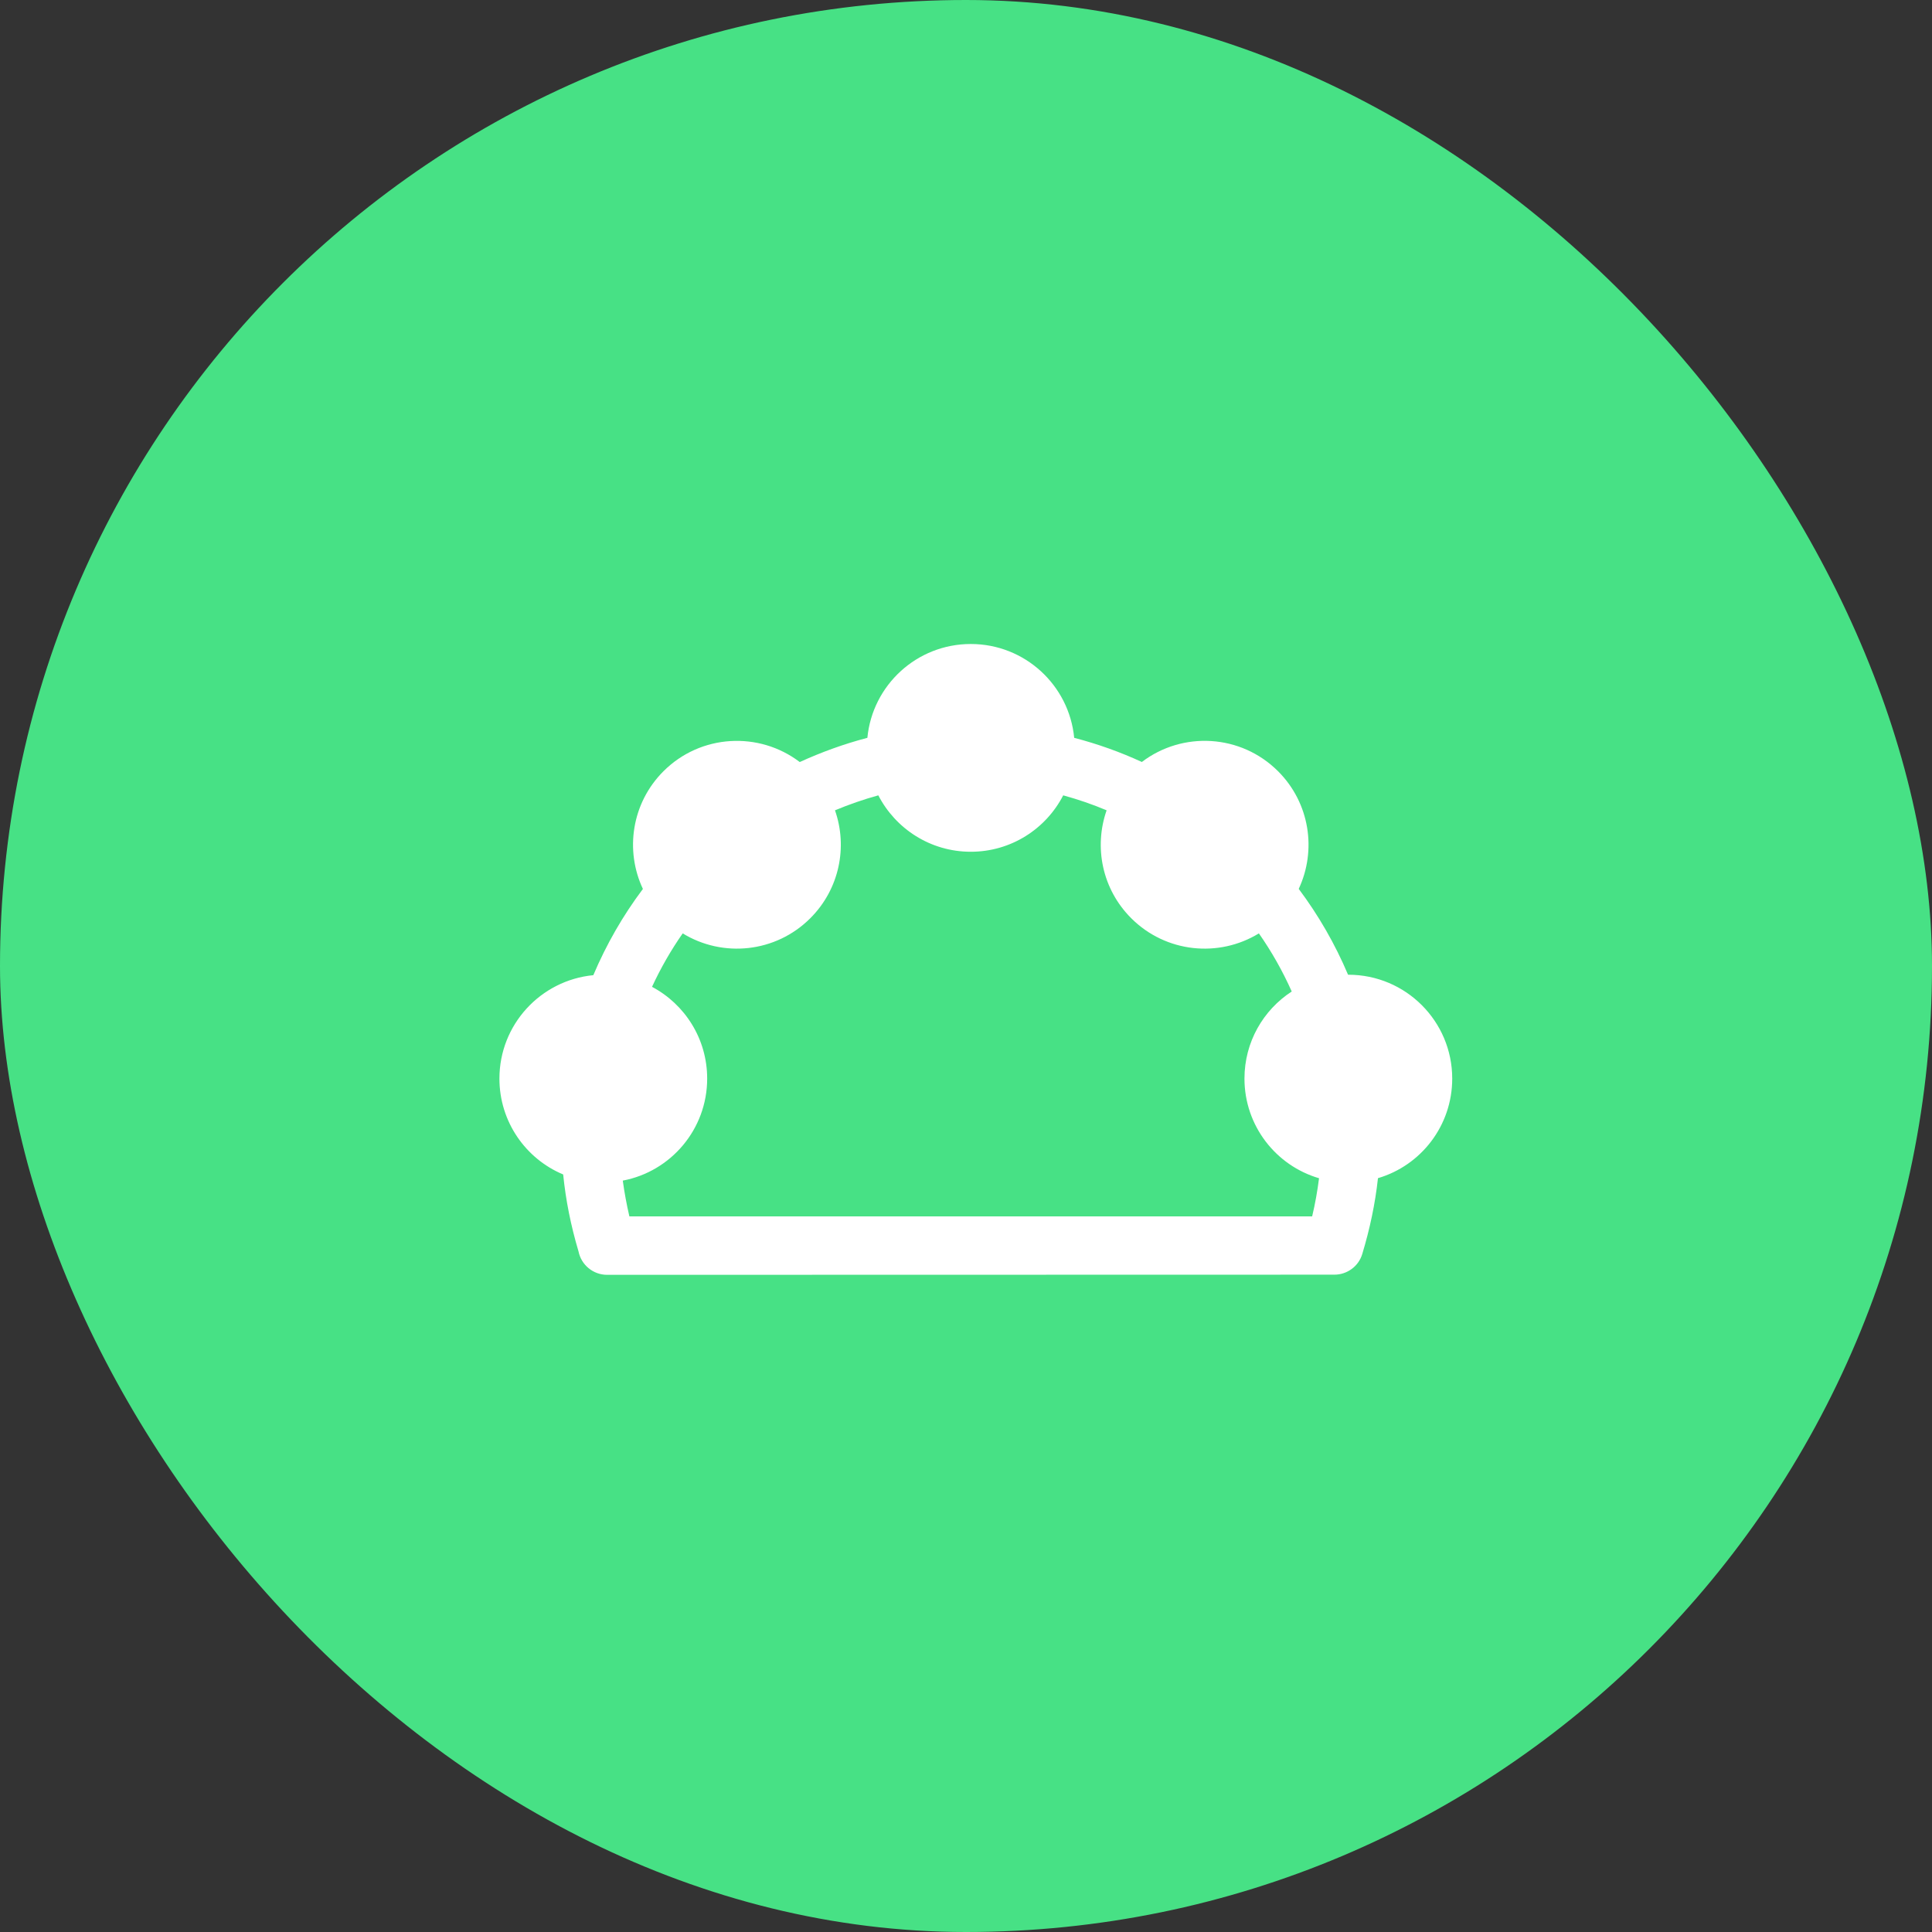<svg width="60" height="60" viewBox="0 0 60 60" fill="none" xmlns="http://www.w3.org/2000/svg">
<rect x="0" y="0" width="60" height="60" fill="#333333" stroke="none"/>
<rect width="60" height="60" rx="30" fill="#47E185"/>
<path d="M33.36 22.914C34.089 23.104 34.791 23.355 35.461 23.664C36.726 22.702 38.536 22.797 39.692 23.952C40.681 24.941 40.893 26.409 40.333 27.605C40.945 28.422 41.462 29.318 41.865 30.271H41.874C43.656 30.271 45.1 31.715 45.1 33.496C45.1 34.959 44.131 36.196 42.794 36.589C42.708 37.38 42.544 38.157 42.306 38.945C42.189 39.334 41.829 39.586 41.441 39.586L18.855 39.591C18.417 39.591 18.05 39.279 17.967 38.866C17.728 38.061 17.571 37.28 17.49 36.474C16.328 35.989 15.51 34.838 15.51 33.496C15.51 31.819 16.792 30.442 18.426 30.285C18.832 29.327 19.348 28.429 19.966 27.607C19.403 26.411 19.615 24.941 20.604 23.952C21.759 22.797 23.573 22.704 24.837 23.666C25.507 23.36 26.21 23.104 26.937 22.914C27.094 21.279 28.471 20 30.148 20C31.825 20 33.202 21.277 33.36 22.914ZM39.096 28.987C37.853 29.749 36.207 29.592 35.13 28.515C34.222 27.607 33.97 26.299 34.367 25.165C33.934 24.982 33.481 24.827 33.019 24.7C32.483 25.742 31.399 26.452 30.148 26.452C28.897 26.452 27.813 25.739 27.277 24.7C26.815 24.827 26.367 24.984 25.931 25.165C26.329 26.297 26.072 27.61 25.166 28.515C24.09 29.592 22.445 29.749 21.202 28.987C20.837 29.508 20.518 30.066 20.249 30.647C21.269 31.188 21.962 32.262 21.962 33.496C21.962 35.071 20.833 36.384 19.341 36.665C19.392 37.037 19.46 37.406 19.546 37.776H40.75C40.843 37.385 40.914 36.989 40.964 36.591C39.625 36.2 38.648 34.962 38.648 33.496C38.648 32.362 39.232 31.366 40.116 30.792C39.833 30.156 39.49 29.551 39.096 28.987Z" fill="white"/>
</svg>
